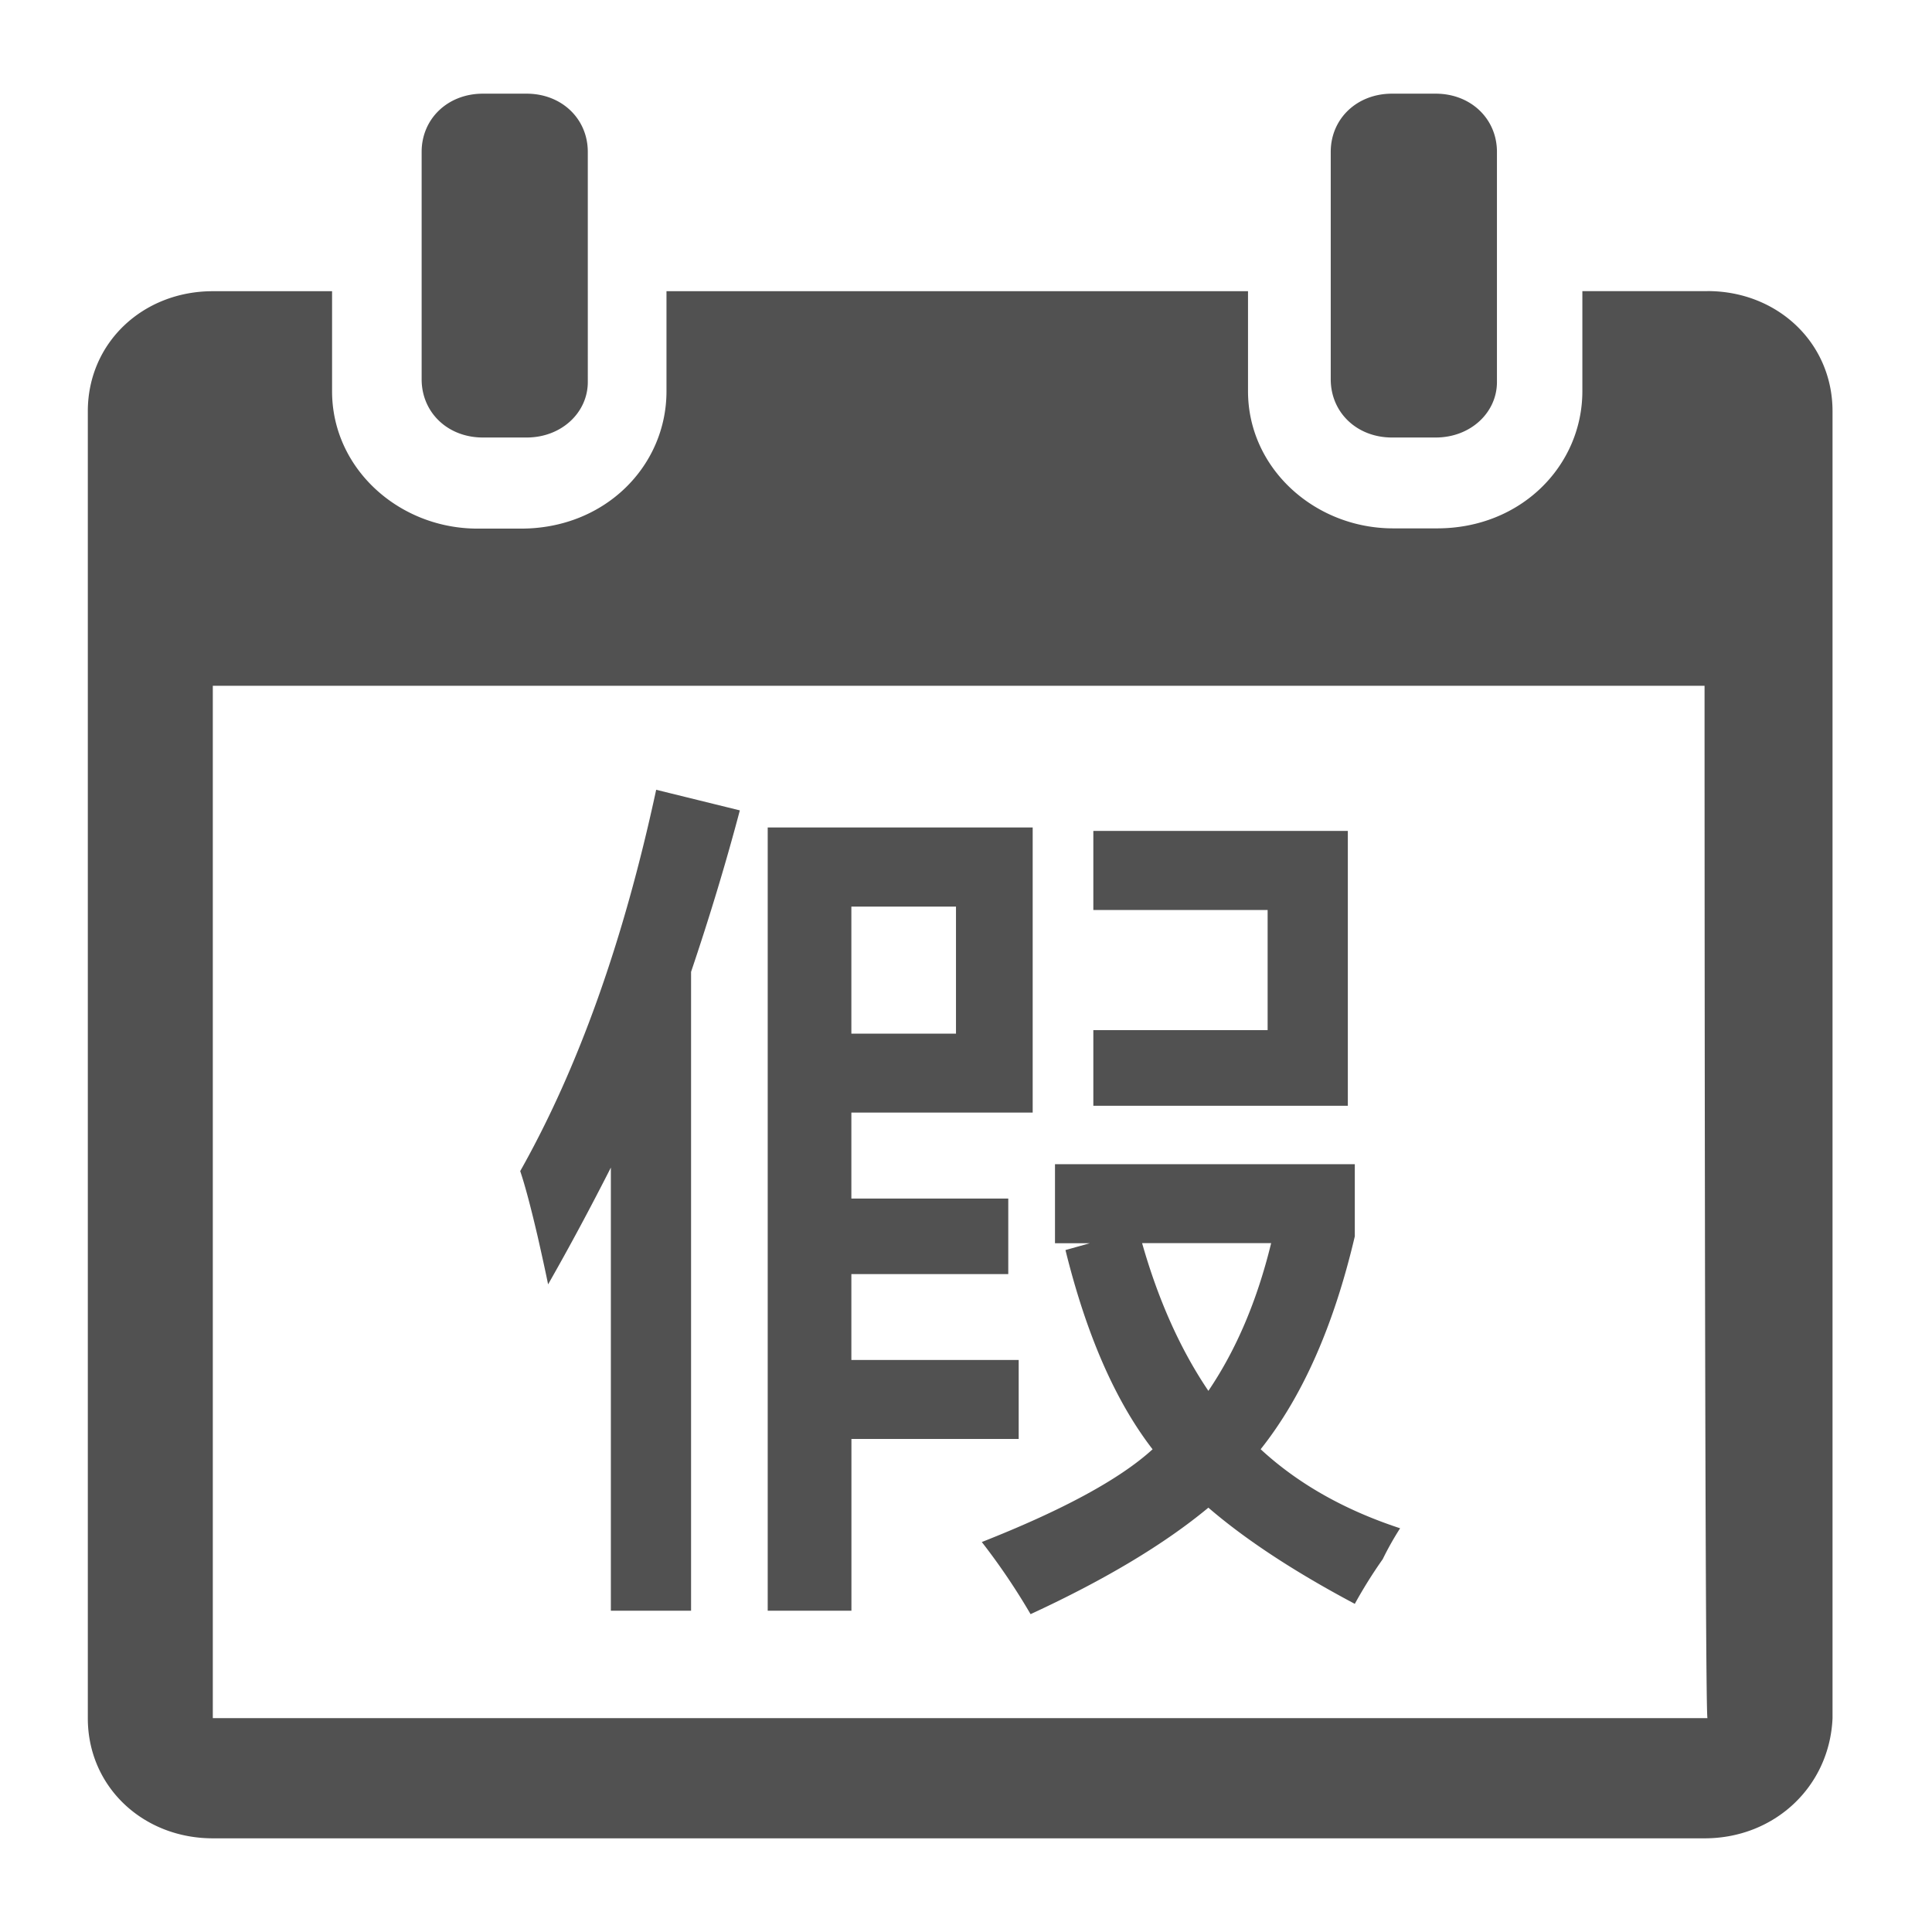 <svg t="1750224835937" class="icon" viewBox="0 0 1024 1024" version="1.1" xmlns="http://www.w3.org/2000/svg" p-id="25456" width="20" height="20"><path d="M737.776 231.889h23.18c18.525 0 32.458-13.25 32.458-29.386V80.493c0-17.594-13.933-30.844-32.458-30.844h-23.18c-18.556 0-32.458 13.25-32.458 30.844v120.522c0 17.656 13.902 30.875 32.458 30.875z m-481.839 0h23.18c18.525 0 32.427-13.25 32.427-29.386V80.493c0-17.594-13.902-30.844-32.427-30.844h-23.18c-18.556 0-32.458 13.25-32.458 30.844v120.522c0 17.656 13.871 30.875 32.458 30.875z m649.061-77.576h-66.312V207.282c0 39.408-32.334 72.766-77.017 72.766H738.521c-41.581 0.062-77.048-31.775-77.048-72.704V154.345H353.249v53.062c0 39.408-32.365 72.766-77.079 72.766h-23.087c-41.643 0-77.079-31.868-77.079-72.766v-53.062H112.764C75.838 154.345 46.545 181.589 46.545 217.988v692.72C46.545 947.045 75.838 974.352 112.826 974.352h790.652c36.957 0 66.219-27.307 67.801-63.643V217.988c0-36.399-29.293-63.705-66.281-63.705zM112.795 910.646V363.489h790.652s0 547.157 1.552 547.157H112.795z m162.909-289.978c2.482 7.261 5.554 18.804 9.247 34.599 2.482 10.923 4.313 19.394 5.554 25.476 11.078-19.425 22.156-40.029 33.264-61.905v234.868h42.512V515.103c9.837-29.137 18.463-57.654 25.848-85.582l-44.342-10.923c-17.253 80.151-41.27 147.487-72.052 202.1z m264.254 100.135h-88.716v-45.521h83.161v-40.029h-83.161v-45.552h96.101v-151.118h-140.443v415.123h44.373v-91.043H539.927v-41.891z m-88.716-240.299h55.451v67.336h-55.451v-67.336z m263.137-40.091h-134.889v41.891h92.377v63.705h-92.377v40.06h134.889v-145.656z m-46.204 327.711c22.187-27.927 38.788-65.505 49.897-112.826v-38.26H559.166v41.891h18.494l-12.94 3.631c11.078 44.901 26.469 80.089 46.173 105.596-17.253 15.763-47.445 32.178-90.515 49.152 9.464 12.164 18.091 24.948 25.848 38.229 39.408-18.215 70.842-37.019 94.239-56.444 19.704 16.974 45.615 33.978 77.607 50.983a250.104 250.104 0 0 1 14.801-23.676c2.731-5.616 5.834-11.109 9.216-16.384-29.572-9.712-54.21-23.676-73.914-41.891z m-62.805-109.227h68.36c-7.385 30.348-18.463 56.444-33.264 78.289-14.77-21.845-26.5-47.942-35.126-78.289z" fill="#515151" p-id="25457"></path></svg>
